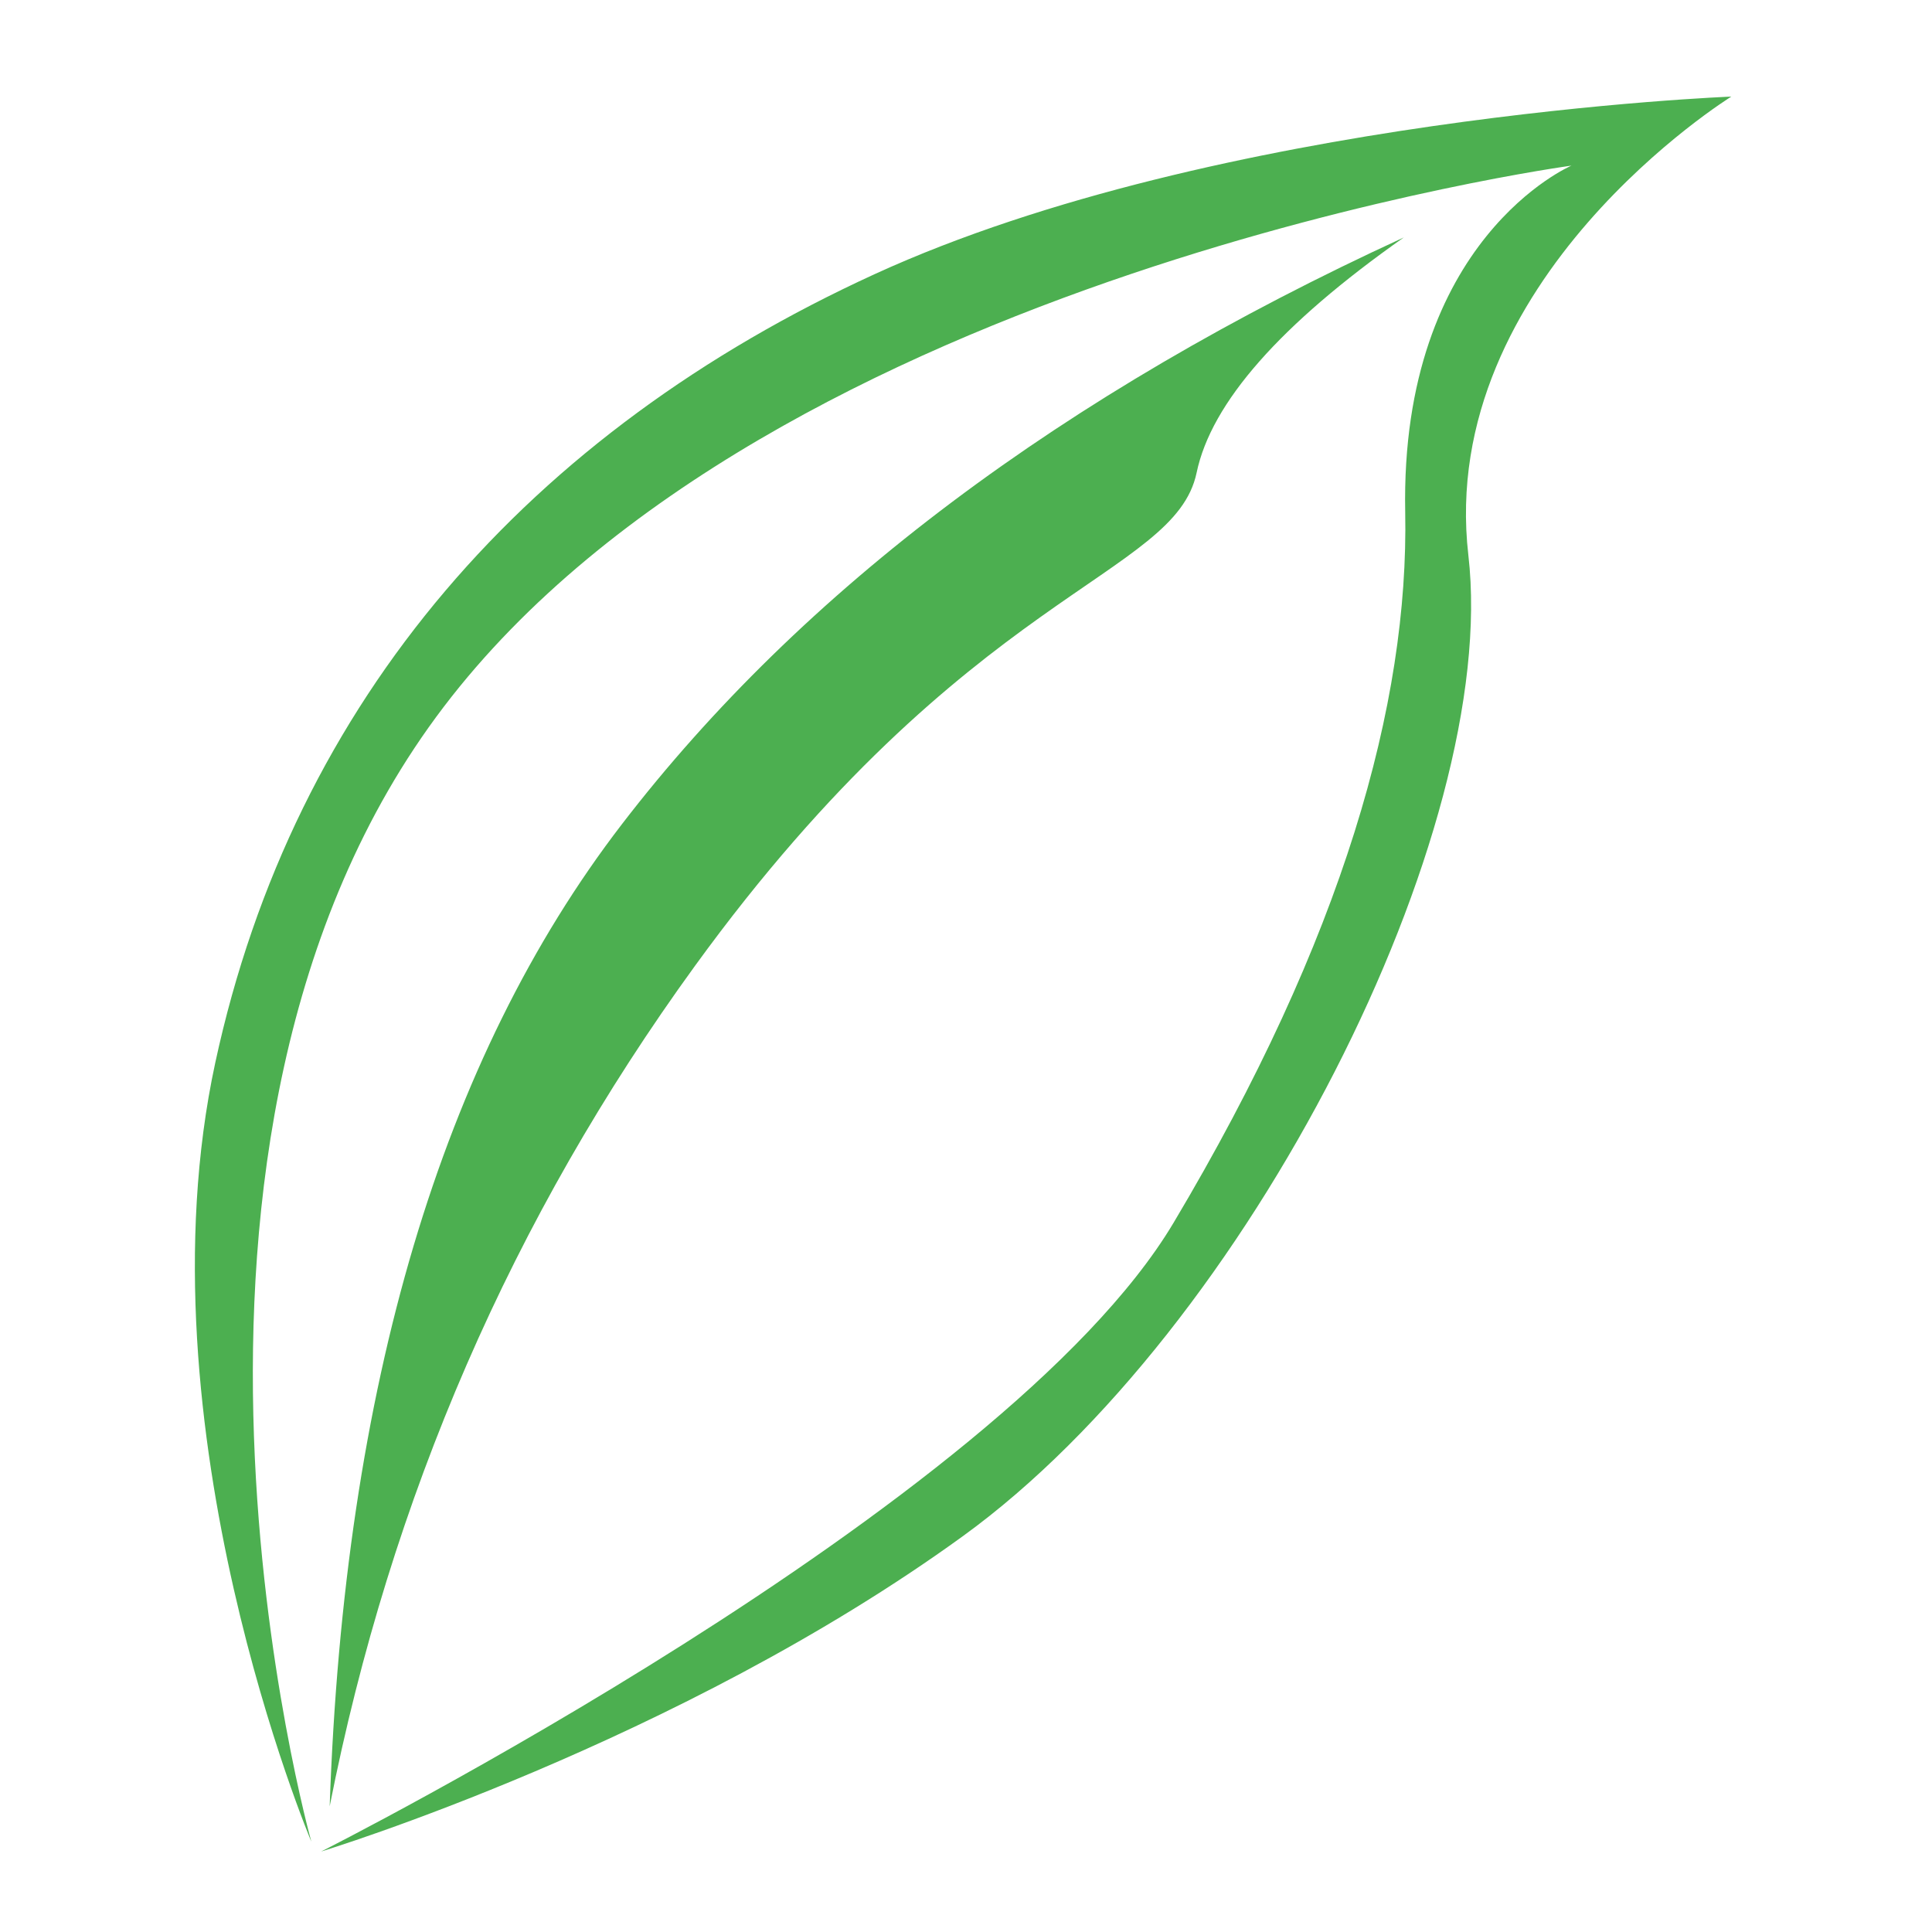 <?xml version="1.0" encoding="UTF-8"?>
<svg width="120px" height="120px" viewBox="0 0 120 120" version="1.1" xmlns="http://www.w3.org/2000/svg" xmlns:xlink="http://www.w3.org/1999/xlink">
    <!-- Generator: Sketch 45.2 (43514) - http://www.bohemiancoding.com/sketch -->
    <title>leafGreen</title>
    <desc>Created with Sketch.</desc>
    <defs>
        <path d="M85.605,4.287 C85.605,4.287 36.03,11.022 15.562,37.903 C-4.907,64.784 7.338,108.388 7.338,108.388 C7.338,108.388 -3.522,82.669 1.37,60.011 C6.261,37.354 20.937,20.82 42.338,11.022 C63.739,1.225 95.535,0 95.535,0 C95.535,0 77.222,11.342 79.203,28.488 C81.184,45.634 65.552,76.545 47.819,89.404 C30.087,102.264 7.949,109 7.949,109 C7.949,109 50.342,87.649 60.893,69.947 C71.443,52.245 75.51,37.675 75.28,25.807 C74.952,8.822 85.605,4.287 85.605,4.287 Z M8.477,106.192 C9.38,80.108 15.425,59.781 26.612,45.213 C37.8,30.645 53.993,18.49 75.193,8.748 C67.523,14.143 63.233,19.013 62.324,23.36 C60.961,29.881 48.167,30.568 31.16,54 C19.822,69.621 12.261,87.019 8.477,106.192 Z" id="path-1"></path>
    </defs>
    <g id="leaf-icon" stroke="none" stroke-width="1" fill="none" fill-rule="evenodd">
        <g id="leafGreen">
            <g id="Leaf" transform="translate(12, 6)">
                <mask id="mask-2" fill="white">
                    <use xlink:href="#path-1"></use>
                </mask>
                <use id="Combined-Shape" fill="#4CAF50" xlink:href="#path-1"></use>
            </g>
        </g>
    </g>
</svg>